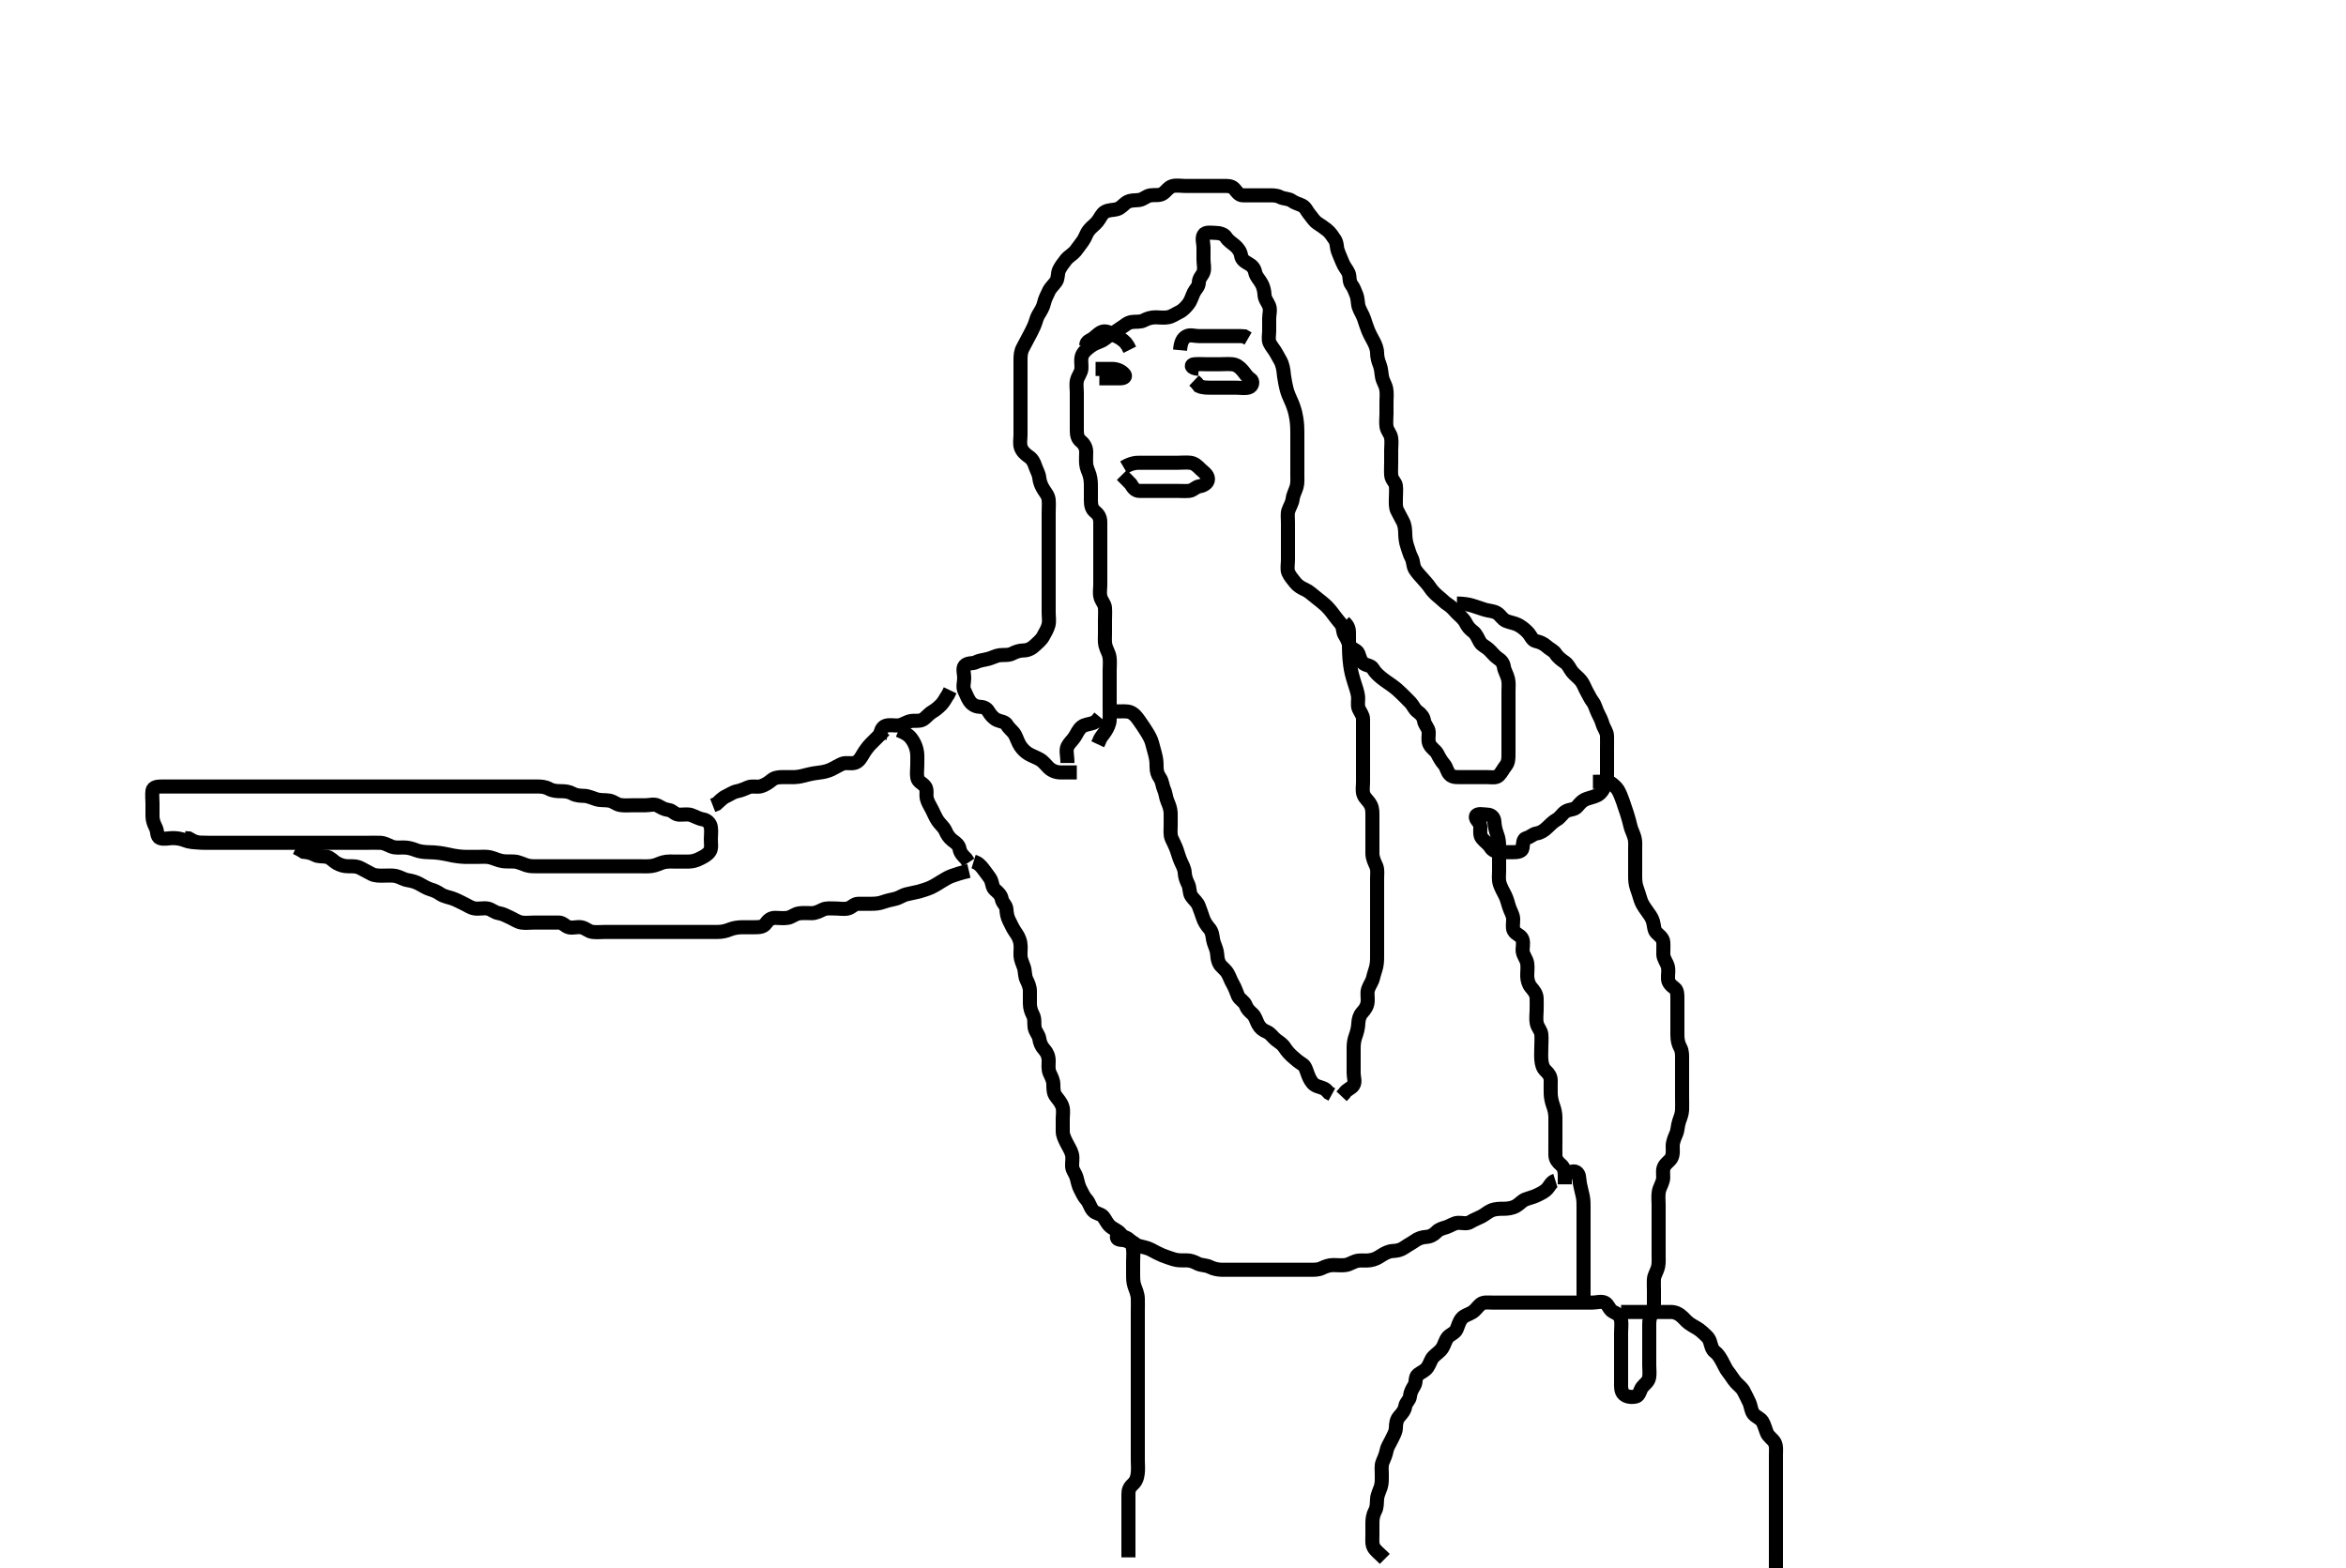 <svg width="500" height="334.262" xmlns="http://www.w3.org/2000/svg" xmlns:svg="http://www.w3.org/2000/svg" xmlns:xlink="http://www.w3.org/1999/xlink">
 <!-- Created with SVG-edit - http://svg-edit.googlecode.com/ -->
 <g display="inline" class="layer">
  <title>Layer 1</title>
  <path t="0,122,153,169,178,226,242,242,281,281,297,326,344,360,401,441,459,513,561,562,641,673,691,707,753,753,774,790,857,905,911,930,1017,1040,1056,1080,1153,1176,1241,1264,1265,1289,1289,1323,1323,1338,1355,1356,1377,1377,1388,1388,1406,1448,1472,1489,1489,1537,1555,1577,1625,1625,1681,1713,1713,1745,1777,1817,1817,1840,1841,1857,1880,1880,1945,1945,1969,1987,1987,2032,2033,2097,2097,2144,2209,2209,2257,2270,2320,2321,2360,2402,2403,2418,2441,2441,2521,2544,2545,2657,2657,2673,2673,2688,2745,2784,2785,2808,2857,2857,2872,2921,2944,2968,2968,2984,2985,3015,3015,3047,3071,3071,3116,3116,3136,3168,3169,3194,3194,3216,3232,3249,3272,3272,3283,3304,3332,3360,3360,3383,3408,3432,3456,3456,3456,3482,3515,3515,3532,3532,3548,3584,3615,3615,3664,3688,3769,3769,3801,3801,3832,3871,3871,3871,3871,3896,3930,3930,3964,3997,3998,4014,4040,4064,4064,4080,4081,4098,4113,4114,4114,4137,4164,4181,4197,4197,4214,4229,4263,4279,4296,4297,4344,4368,4384,4416,4513,4513,4601,4601,4657,4680,4681,5017,5153,5352,5353,5400,5746,5761,5970,6329,6402,6402,6425,6426,6449,6449,6530,6553,6573,6591,6722,6753,6773,6789,6790,6807,6823,6839,6865,6890,6921,6969,7034,7057,7082,7122,7178,7178,7178,7209,7210,7210,7221,7241,7273,7274,7289,7353,7371,7450,7450,7473,7489,7489,7529,7569,7593,7593,7604,7604,7621,7637,7673,7673,7686,7713,7737,7770,7770,7817,7836,7837,7873,7873,7886,7902,7929,7952,7953,7970,7986,8002,8019,8049,8073,8074,8089,8113,8136,8193,8194,8218,8219,8273,8274,8289,8305,8335,8336,8368,8441,8442,8478,8502,8553,8584,8585,8617,8651,8651,8689,8689,8737,8738,8738,8769,8801,8852,8853,8882,8961,8986,8986,9016,9016,9049,9050,9097,9098,9153,9198,9215,9215,9281,9313,9314,9361,9381,9401,9401,9458,9578,9641,9705,9730,9777,9777,9825,9945,9946,9963,9993,10012,10097,10098,10137,10193,10194,10249,10337,10369,10417,10433,10465,10561,10609,10610,10681,10810,11017,11145,11258,11281,11313,11346,11347,11425,11577,11578,11738,11841,11921,11985,12006,12033,12065,12089,12106,12107,12123,12123,12139,12156,12177,12178,12189,12206,12222,12223,12240,12281,12305,12306,12338,12339,12409,12425,12425,12449,12472,12497,12529,12529,12561,12561,12588,12589,12589,12604,12605,12605,12621,12622,12641,12654,12672,12688,12705,12729,12754,12771,12787,12805,12833,12857,12881,12904,12953,12954,12970,12971,12986,12987,12988,13003,13004,13004,13005,13005,13020,13021,13073,13089,13089,13137,13153,13185,13203,13204,13219,13241,13242,13273,13274,13309,13310,13335,13353,13353,13369,13385,13435,13436,13453,13471,13502,13535,13535,13568,13569,13584,13608,13609,13634,13657,13657,13684,13684,13718,13718,13751,13784,13785,13786,13802,13803,13803,13804,13841,13842,13842,13863,13864,13864,13864,13899,13900,13900,13935,13936,13936,13936,13966,14000,14041,14041,14089,14154,14154,14227,14228,14265,14265,14282,14337,14382,14399,14400,14424,14425,14481,14482,14537,14561,14585,14617,14641,14669,14733,14817,14818,14889,14953,15065,15409,15410,15465,15593,15689,15720,15793,15817,15829,15937,16113,16114,16193,16425,16449,16475,16492,16513,16601,16626,16681,16769,16865,16866,17017,17018,17225,17265,17449,17450,17489,17512,17540,17769,17788,17921,17922,18017,18121,18177,18257,18258,18288,18289,18306,18307,18321,18338,18393,18475,18476,18503,18504,18577,18609,18640,18669,18670,18702,18703,18744,18770,18804,18831,18868,18869,18901,18935,18937,18968,18985,18985,19016,19036,19037,19051,19052,19068,19084,19084,19112,19151,19167,19167,19168,19184,19184,19224,19251,19280,19280,19301,19302,19317,19350,19350,19367,19368,19392,19417,19456,19457,19483,19483,19500,19520,19536,19551,19568,19584,19600,19616,19617,19633,19649,19680,19699,19700,19720,19732,19733,19749,19765,19782,19783,19799,19800,19816,19817,19832,19849,19865,19913,19932,19948,19949,20001,20025,20049,20065,20081,20128,20257,20258,20297,20298,20360,20433,20480,20625,20656,20657" d="M229.5,164.631C227.8,164.631 226.9,164.636 226,164.631C225.1,164.626 224.186,164.288 223.5,163.631C222.989,163.142 222.381,162.32 221.7,161.916C220.873,161.426 219.99,161.148 219.204,160.684C218.544,160.293 217.923,159.69 217.475,159.02C216.983,158.285 216.72,157.375 216.333,156.631C215.926,155.848 215.115,155.389 214.621,154.531C214.197,153.794 213.339,153.829 212.5,153.464C211.815,153.167 211.104,152.398 210.667,151.631C210.222,150.851 209.499,150.668 208.7,150.631C207.782,150.588 207.017,150.023 206.585,149.346C206.092,148.572 205.89,147.893 205.536,147.195C205.145,146.424 205.5,145.43 205.5,144.464C205.5,143.631 205.114,142.488 205.585,141.918C206.196,141.179 207.284,141.516 208.021,141.131C208.806,140.72 209.728,140.678 210.7,140.41C211.498,140.189 212.322,139.724 213.089,139.642C213.995,139.544 214.947,139.725 215.8,139.278C216.552,138.884 217.3,138.65 218.2,138.631C219.101,138.612 219.909,138.204 220.6,137.531C221.107,137.038 221.926,136.414 222.333,135.631C222.72,134.887 223.247,134.093 223.464,133.22C223.684,132.336 223.5,131.456 223.5,130.515C223.5,129.747 223.5,128.806 223.5,127.798C223.5,127.006 223.5,126.147 223.5,125.284C223.5,124.384 223.5,123.464 223.5,122.631C223.5,121.652 223.5,120.878 223.5,119.978C223.5,119.115 223.5,118.131 223.5,117.147C223.5,116.456 223.5,115.516 223.5,114.531C223.5,113.631 223.5,112.831 223.5,111.995C223.5,110.978 223.5,110.284 223.5,109.256C223.5,108.31 223.586,107.452 223.499,106.516C223.415,105.62 222.847,105.023 222.4,104.31C221.885,103.486 221.588,102.657 221.501,101.832C221.407,100.934 220.891,100.153 220.621,99.31C220.368,98.519 219.998,97.807 219.2,97.274C218.644,96.902 217.825,96.216 217.557,95.331C217.295,94.467 217.5,93.464 217.5,92.631C217.5,91.652 217.5,90.878 217.5,89.978C217.5,89.115 217.5,88.256 217.5,87.31C217.5,86.456 217.5,85.515 217.5,84.747C217.5,83.806 217.5,82.798 217.5,82.006C217.5,81.147 217.5,80.284 217.5,79.267C217.5,78.431 217.5,77.531 217.5,76.631C217.5,75.831 217.555,74.93 218,74.131C218.446,73.33 218.815,72.589 219.216,71.831C219.665,70.982 220.049,70.294 220.416,69.43C220.806,68.512 220.897,67.784 221.301,67.115C221.839,66.224 222.323,65.462 222.5,64.631C222.709,63.65 223.145,62.934 223.5,62.131C223.854,61.33 224.593,60.706 225.064,60.031C225.576,59.297 225.361,58.278 225.721,57.531C226.076,56.796 226.612,56.086 227.2,55.341C227.732,54.667 228.687,54.148 229.153,53.568C229.699,52.89 230.025,52.404 230.738,51.445C231.341,50.636 231.46,49.869 232.021,49.131C232.611,48.354 233.271,47.995 233.889,47.231C234.492,46.486 234.789,45.561 235.521,45.152C236.294,44.719 237.222,44.802 238.021,44.589C238.886,44.359 239.46,43.578 240.016,43.199C240.923,42.58 241.911,42.764 242.8,42.626C243.731,42.483 244.269,41.779 245.2,41.635C246.089,41.498 247.07,41.742 247.8,41.274C248.6,40.761 249.034,39.89 249.9,39.667C250.772,39.442 251.7,39.631 252.6,39.631C253.5,39.631 254.257,39.631 255.153,39.631C256.016,39.631 257,39.631 257.821,39.631C258.675,39.631 259.615,39.631 260.6,39.631C261.5,39.631 262.448,39.549 263.064,40.242C263.649,40.899 264.021,41.62 264.9,41.631C265.804,41.642 266.667,41.631 267.5,41.631C268.479,41.631 269.253,41.631 270.153,41.631C271.016,41.631 272.016,41.573 272.8,41.984C273.648,42.428 274.649,42.294 275.333,42.798C275.986,43.278 276.672,43.408 277.5,43.798C278.258,44.154 278.557,45.056 279.075,45.656C279.617,46.285 280.038,47.083 280.796,47.578C281.491,48.032 282.126,48.459 282.796,48.988C283.536,49.573 283.995,50.335 284.447,50.997C285.006,51.816 284.842,52.646 285.111,53.416C285.479,54.472 285.829,55.155 286.143,55.969C286.485,56.856 287.074,57.438 287.415,58.2C287.736,58.918 287.5,59.993 288,60.631C288.514,61.287 288.802,62.108 289.075,62.806C289.439,63.737 289.353,64.765 289.585,65.431C289.894,66.317 290.418,67.059 290.721,67.952C290.957,68.647 291.262,69.648 291.584,70.43C291.894,71.184 292.331,71.984 292.784,72.831C293.133,73.483 293.488,74.331 293.5,75.231C293.513,76.152 293.735,76.947 294.075,77.806C294.391,78.605 294.409,79.643 294.557,80.388C294.742,81.313 295.265,81.948 295.443,82.874C295.623,83.816 295.5,84.731 295.5,85.631C295.5,86.431 295.5,87.331 295.5,88.231C295.5,89.131 295.367,90.041 295.504,90.931C295.648,91.862 296.352,92.4 296.496,93.331C296.633,94.22 296.5,95.152 296.5,95.952C296.5,96.842 296.5,97.831 296.5,98.61C296.5,99.61 296.432,100.387 296.504,101.279C296.588,102.307 297.415,102.784 297.499,103.518C297.605,104.45 297.5,105.464 297.5,106.22C297.5,107.131 297.405,108.075 297.784,108.831C298.22,109.698 298.614,110.415 299,111.152C299.411,111.936 299.482,112.842 299.5,113.831C299.515,114.631 299.641,115.64 299.925,116.42C300.192,117.155 300.421,118.149 300.853,118.931C301.263,119.675 301.106,120.562 301.585,121.346C302.076,122.149 302.627,122.663 303.111,123.231C303.75,123.981 304.302,124.515 304.805,125.284C305.259,125.977 306.006,126.715 306.639,127.22C307.359,127.796 307.924,128.445 308.7,128.916C309.376,129.327 309.9,130.031 310.6,130.731C311.2,131.331 311.93,131.848 312.379,132.731C312.806,133.573 313.207,134.04 313.979,134.631C314.63,135.129 314.956,136.013 315.416,136.83C315.812,137.532 316.626,137.822 317.2,138.335C317.935,138.993 318.524,139.828 319.2,140.274C319.916,140.745 320.394,141.25 320.521,142.152C320.636,142.969 321.195,143.77 321.415,144.746C321.61,145.613 321.5,146.431 321.5,147.331C321.5,148.231 321.5,149.131 321.5,150.031C321.5,150.931 321.5,151.831 321.5,152.731C321.5,153.631 321.5,154.431 321.5,155.331C321.5,156.231 321.5,157.131 321.5,158.031C321.5,158.931 321.5,159.831 321.5,160.731C321.5,161.631 321.487,162.481 320.979,163.131C320.379,163.899 320.069,164.612 319.447,165.274C318.88,165.878 317.8,165.631 316.9,165.631C316,165.631 315.1,165.631 314.2,165.631C313.299,165.631 312.333,165.631 311.675,165.631C310.667,165.631 309.667,165.752 309.021,165.11C308.376,164.47 308.307,163.507 307.796,162.931C307.145,162.199 306.713,161.378 306.333,160.631C305.995,159.966 304.99,159.449 304.621,158.531C304.283,157.688 304.544,156.872 304.496,155.983C304.453,155.197 303.629,154.471 303.5,153.631C303.378,152.836 302.922,152.241 302.111,151.656C301.446,151.178 301.152,150.313 300.613,149.746C300.031,149.132 299.329,148.453 298.667,147.798C298.117,147.254 297.54,146.735 296.732,146.147C296.008,145.62 295.245,145.145 294.471,144.516C293.787,143.961 293.115,143.389 292.621,142.531C292.197,141.794 291.273,141.89 290.621,141.41C289.923,140.896 289.837,140.131 289.489,139.242C289.2,138.5 287.989,138.401 287.621,137.531C287.268,136.694 287.082,136.076 286.621,135.409C286.117,134.68 286.367,133.718 285.79,132.974C285.343,132.397 284.666,131.631 284.244,131.026C283.802,130.395 283.012,129.451 282.448,128.948C281.836,128.402 281.174,127.895 280.552,127.4C279.553,126.607 278.96,126.034 278.2,125.684C277.327,125.281 276.622,124.898 276.021,124.131C275.512,123.483 274.926,122.824 274.585,122.062C274.264,121.344 274.5,120.256 274.5,119.31C274.5,118.631 274.5,117.652 274.5,116.747C274.5,115.806 274.5,115.115 274.5,114.131C274.5,113.147 274.5,112.456 274.5,111.388C274.5,110.431 274.353,109.497 274.585,108.831C274.894,107.945 275.4,107.226 275.504,106.326C275.605,105.455 276.083,104.659 276.333,103.798C276.578,102.955 276.5,102.11 276.5,101.147C276.5,100.284 276.5,99.384 276.5,98.464C276.5,97.631 276.5,96.652 276.5,95.878C276.5,94.978 276.5,94.115 276.5,93.11C276.5,92.298 276.505,91.347 276.464,90.774C276.37,89.461 276.229,88.746 276.064,88.027C275.903,87.325 275.513,86.125 275.1,85.296C274.809,84.711 274.386,83.649 274.204,82.916C274.006,82.114 273.837,81.288 273.667,80.131C273.572,79.487 273.583,78.641 273.167,77.464C272.978,76.93 272.472,76.167 272.068,75.4C271.576,74.467 270.968,73.884 270.585,73.062C270.253,72.348 270.5,71.384 270.5,70.464C270.5,69.631 270.5,68.652 270.5,67.878C270.5,66.978 270.831,66.047 270.479,65.173C270.174,64.413 269.54,63.769 269.5,62.798C269.467,62.005 269.255,61.126 268.889,60.456C268.358,59.483 267.704,58.98 267.511,58.031C267.335,57.169 266.872,56.638 266.1,56.206C265.282,55.748 264.635,55.339 264.499,54.431C264.377,53.623 263.84,52.883 263.2,52.335C262.448,51.692 261.771,51.335 261.279,50.531C260.899,49.911 259.9,49.636 259,49.631C258.1,49.626 256.931,49.376 256.536,50.067C256.107,50.818 256.5,51.831 256.5,52.731C256.5,53.631 256.5,54.431 256.5,55.331C256.5,56.231 256.789,57.183 256.489,58.02C256.226,58.757 255.517,59.242 255.5,60.231C255.485,61.11 254.818,61.591 254.475,62.278C254.082,63.062 253.847,64.014 253.3,64.746C252.841,65.359 252.165,66.136 251.3,66.547C250.543,66.906 249.847,67.431 249,67.61C248.119,67.796 247.2,67.631 246.3,67.631C245.4,67.631 244.546,67.873 243.8,68.278C243.039,68.692 242.089,68.498 241.2,68.635C240.267,68.78 239.762,69.365 238.847,69.931C238.166,70.353 237.448,70.925 236.701,71.346C235.909,71.792 235.431,72.382 234.613,72.715C233.86,73.021 233.107,73.272 232.257,73.931C231.666,74.389 230.825,75.046 230.557,75.931C230.295,76.795 230.562,77.801 230.479,78.631C230.395,79.473 229.753,80.158 229.536,81.031C229.319,81.905 229.5,82.831 229.5,83.731C229.5,84.631 229.5,85.431 229.5,86.388C229.5,87.284 229.5,88.147 229.5,89.006C229.5,89.952 229.5,90.806 229.5,91.746C229.5,92.631 229.636,93.473 230.351,94.031C230.907,94.465 231.489,95.267 231.5,96.284C231.507,96.978 231.415,97.999 231.505,98.935C231.588,99.809 231.979,100.449 232.216,101.232C232.511,102.208 232.499,103.146 232.5,103.995C232.501,104.935 232.5,105.798 232.5,106.631C232.5,107.609 232.644,108.461 233.351,109.031C234.139,109.667 234.489,110.267 234.5,111.284C234.507,111.978 234.5,112.995 234.5,113.935C234.5,114.798 234.5,115.631 234.5,116.609C234.5,117.43 234.5,118.331 234.5,119.231C234.5,120.131 234.5,121.031 234.5,121.931C234.5,122.831 234.5,123.731 234.5,124.631C234.5,125.431 234.316,126.357 234.536,127.231C234.753,128.094 235.438,128.724 235.499,129.516C235.571,130.453 235.5,131.464 235.5,132.22C235.5,133.131 235.5,134.042 235.5,134.952C235.5,135.806 235.411,136.762 235.585,137.515C235.811,138.49 236.335,139.122 236.479,140.11C236.612,141.022 236.5,141.931 236.5,142.831C236.5,143.731 236.5,144.631 236.5,145.431C236.5,146.331 236.5,147.231 236.5,148.131C236.5,149.031 236.5,149.931 236.5,150.832C236.5,151.798 236.533,152.457 236.5,153.464C236.471,154.328 236.04,155.155 235.553,155.926C235.11,156.629 234.5,157.173 234.278,157.952L233.958,158.631" id="svg_1" stroke-width="3" stroke="#000" fill="none"/>
  <path t="22412,22569,22624,22641,22769,22801,22802,22826,22841,22866,22938,22938,22956,22973,23291" d="M231.5,73.631C231.536,72.642 232.356,72.62 233.1,72.02C233.754,71.493 234.486,70.698 235.3,70.632C236.098,70.568 236.85,71.148 237.7,71.547C238.56,71.951 239.2,72.335 239.889,73.031L240.379,73.731L240.787,74.546" id="svg_2" stroke-width="3" stroke="#000" fill="none"/>
  <path t="23995,24303,24523,24523,24603,24627,24859,24859,24898,24970,24995,25034,25107,25131,25162" d="M233.5,78.631C235.257,78.631 236.153,78.622 237.016,78.631C237.979,78.641 238.825,78.962 239.5,79.631C240.049,80.175 239.697,80.63 238.8,80.631C237.9,80.632 237,80.631 236.1,80.631L235.2,80.631L234.3,80.631" id="svg_3" stroke-width="3" stroke="#000" fill="none"/>
  <path t="26298,26473,26522,26563,26690,26722,26754,26754,26834,26922,26970,27018,27058,27083,27234,27259,27260,27278,27298" d="M251.5,74.631C251.667,72.798 252.109,72.123 252.857,71.688C253.588,71.264 254.6,71.631 255.5,71.631C256.3,71.631 257.2,71.631 258.1,71.631C259,71.631 259.9,71.631 260.8,71.631C261.7,71.631 262.6,71.631 263.5,71.631L264.3,71.631L265.2,71.688L266,72.152" id="svg_4" stroke-width="3" stroke="#000" fill="none"/>
  <path t="27986,28234,28266,28275,28291,28292,28394,28458,28513,28578,28610,28626,28659,28730,28730,28746,28771,28826,28904,28904,28970,29022,29040,29056,29073,29073,29142,29142,29251,29290,29330,29371,29389,29421,29450,29490" d="M255.5,78.631C253.667,78.464 253.715,77.692 254.6,77.631C255.498,77.569 256.3,77.631 257.2,77.631C258.1,77.631 259,77.631 259.9,77.631C260.8,77.631 261.704,77.549 262.6,77.631C263.511,77.715 264.148,78.196 264.796,78.931C265.379,79.593 265.74,80.32 266.5,80.798C267.173,81.221 266.947,82.372 266.1,82.595C265.229,82.824 264.3,82.631 263.4,82.631C262.615,82.631 261.675,82.631 260.984,82.631C259.911,82.631 259,82.631 258.1,82.631C257.2,82.631 256.301,82.63 255.553,82.278L255.075,81.656L254.5,81.11" id="svg_5" stroke-width="3" stroke="#000" fill="none"/>
  <path t="30658,30986,31016,31042,31042,31090,31130,31226,31251,31251,31290,31365,31418,31450,31490,31522,31586,31586,31626,31930,31930,32018,32043,32063,32064,32082,32113,32131,32154,32154,32179,32196,32226,32250,32282,32378,32403,32418,32418,32458,32506,32528,32586,32682,32682,32738" d="M239.5,99.631C241.2,98.635 242.136,98.631 242.984,98.631C243.847,98.631 244.864,98.631 245.7,98.631C246.6,98.631 247.5,98.631 248.3,98.631C249.2,98.631 250.1,98.631 251,98.631C251.9,98.631 252.807,98.524 253.7,98.632C254.62,98.744 255.201,99.334 255.9,100.031C256.501,100.63 257.441,101.148 257.458,102.131C257.473,102.987 256.404,103.536 255.7,103.63C254.789,103.751 254.285,104.57 253.4,104.631C252.502,104.693 251.7,104.631 250.8,104.631C249.9,104.631 249,104.631 248.1,104.631C247.2,104.631 246.3,104.631 245.4,104.631C244.5,104.631 243.7,104.65 242.8,104.631C241.935,104.613 241.447,103.926 240.979,103.131L240.3,102.431L239.8,101.931L239.111,101.231" id="svg_6" stroke-width="3" stroke="#000" fill="none"/>
  <path t="59530,59579,59668,59668,59696,59696,59770,59882,59897,59914,59931,59946,59962,60058,60059,60082,60122,60154,60202,60227,60282,60410,60466,60522,60543,60543,60570,60595,60610,60626,60626,60643,60666,60666,60690,60690,60709,60746,60770,60826,60842,60859,60860,60876,60877,60892,60892,60893,60909,60910,60925,60925,60946,60946,60946,60958,60975,60992,61009,61010,61050,61050,61060,61075,61091,61092,61114,61114,61114,61115,61154,61154,61178,61194,61210,61210,61242,61266,61266,61290,61290,61297,61298,61341,61342,61357,61357,61358,61358,61358,61358,61374,61375,61375,61392,61407,61408,61424,61425,61466,61466,61514,61546,61546,61586,61586,61609,61623,61623,61641,61641,61656,61657,61674,61674,61730,61730,61754,61806,61826,61858,61873,61874,61889,61906,61922,61939,61940,61962,61962,61972,61973,61990,62005,62006,62026,62026,62066,62066,62115,62138,62155,62173,62173,62188,62242,62242,62274,62288,62338,62370,62404,62474,62474,62530,62570,62658,62714,62715,62770,62810,62866,62867,63002,63050,63069,63086,63104,63121,63152,63152,63153,63174,63174,63174,63202,63218,63250,63250,63250,63258,63259,63273,63292,63318,63335,63335,63351,63351,63352,63368,63384,63403,63403,63418,63434,63506,63507,63530,63553,63618,63636,63657,63658,63684,63684,63721,63722,63733,63751,63767,63768,63783,63784,63800,63801,63801,63818,63819,63841,63842,63861,63861,63884,63884,63915,63916,63932,63933,63933,63933,63948,63949,63949,63949,63966,63986,63986,64002,64002,64017,64017,64032,64049,64049,64065,64065,64089,64089,64121,64139,64140,64161,64161,64198,64198,64215,64215,64215,64232,64232,64248,64248,64264,64265,64265,64282,64298,64322,64333,64348,64349,64365,64366,64381,64399,64415,64431,64448,64489,64489,64514,64538,64569,64585,64601,64633,64650,64680,64681,64697,64713,64730,64769" d="M44.5,179.631C41.161,179.62 40.181,179.403 39.5,179.131C38.525,178.742 37.701,178.632 36.8,178.631C35.9,178.63 34.942,178.936 34.111,178.62C33.382,178.344 33.595,177.186 33.216,176.431C32.78,175.564 32.501,174.831 32.5,173.931C32.499,173.031 32.5,172.131 32.5,171.231C32.5,170.331 32.376,169.422 32.5,168.531C32.612,167.729 33.6,167.631 34.5,167.631C35.3,167.631 36.2,167.631 37.1,167.631C38.021,167.631 38.984,167.631 39.675,167.631C40.747,167.631 41.667,167.631 42.5,167.631C43.333,167.631 44.196,167.631 45.1,167.631C46,167.631 46.9,167.631 47.8,167.631C48.7,167.631 49.6,167.631 50.385,167.631C51.347,167.631 52.187,167.631 53.184,167.631C54,167.631 54.816,167.631 55.815,167.631C56.689,167.631 57.7,167.631 58.5,167.631C59.5,167.631 60.289,167.631 61.015,167.631C61.979,167.631 62.9,167.631 63.804,167.631C64.667,167.631 65.5,167.631 66.478,167.631C67.299,167.631 68.2,167.631 69.136,167.631C69.988,167.631 70.783,167.631 71.833,167.631C72.467,167.631 73.479,167.631 74.138,167.631C75.444,167.631 76.186,167.631 77.1,167.631C78.021,167.631 78.984,167.631 79.675,167.631C80.747,167.631 81.667,167.631 82.5,167.631C83.333,167.631 84.253,167.631 85.153,167.631C85.847,167.631 86.928,167.631 87.538,167.631C88.5,167.631 89.405,167.631 90.463,167.631C91.021,167.631 91.584,167.631 92.681,167.631C94.092,167.631 94.81,167.631 95.611,167.631C96.747,167.631 97.667,167.631 98.5,167.631C99.333,167.631 100.253,167.631 101.153,167.631C101.847,167.631 102.875,167.631 103.821,167.631C104.675,167.631 105.616,167.631 106.384,167.631C107.325,167.631 108.333,167.631 109.125,167.631C109.985,167.631 110.711,167.631 111.9,167.631C112.7,167.631 113.7,167.631 114.479,167.631C115.333,167.631 116.196,167.687 117,168.131C117.801,168.573 118.7,168.631 119.6,168.631C120.5,168.631 121.288,168.737 122,169.131C122.886,169.621 123.701,169.582 124.6,169.631C125.389,169.674 126.318,170.11 127.101,170.347C128.077,170.642 128.857,170.474 129.864,170.642C130.733,170.786 131.365,171.436 132.157,171.574C133.089,171.736 134.095,171.631 134.843,171.631C135.864,171.631 136.7,171.631 137.6,171.631C138.5,171.631 139.403,171.287 140.215,171.716C141.073,172.17 141.529,172.506 142.478,172.631C143.397,172.753 143.782,173.588 144.7,173.631C145.599,173.673 146.538,173.457 147.3,173.716C148.188,174.018 148.91,174.496 149.8,174.635C150.619,174.763 151.345,175.399 151.489,176.231C151.646,177.138 151.5,178.115 151.5,178.806C151.5,179.874 151.729,180.851 151.216,181.547C150.707,182.238 149.963,182.598 149.196,182.984C148.314,183.427 147.654,183.612 146.813,183.63C145.818,183.651 145.021,183.631 144.269,183.631C143.172,183.631 142.177,183.556 141.333,183.798C140.452,184.05 139.914,184.429 138.905,184.574C137.993,184.705 137.021,184.631 136.1,184.631C135.196,184.631 134.333,184.631 133.479,184.631C132.5,184.631 131.711,184.631 130.985,184.631C129.911,184.631 129.089,184.631 128.179,184.631C127.325,184.631 126.385,184.631 125.4,184.631C124.5,184.631 123.7,184.631 122.8,184.631C121.9,184.631 121,184.631 120.089,184.631C119.179,184.631 118.5,184.631 117.384,184.631C116.616,184.631 115.675,184.631 114.984,184.631C113.911,184.631 113.069,184.693 112.179,184.41C111.48,184.187 110.527,183.697 109.69,183.635C108.733,183.565 107.974,183.656 107.183,183.546C106.177,183.405 105.379,182.943 104.384,182.716C103.631,182.544 102.664,182.631 101.899,182.631C100.9,182.631 100.1,182.65 99.097,182.63C98.227,182.612 97.166,182.47 96.531,182.347C95.837,182.212 95.122,182.015 93.667,181.798C92.991,181.697 92.063,181.644 91.272,181.632C90.31,181.617 89.332,181.468 88.675,181.206C87.665,180.803 86.875,180.636 86.016,180.631C85.153,180.626 84.21,180.763 83.4,180.41C82.682,180.096 81.844,179.663 81.096,179.635C80.102,179.598 79.157,179.631 78.253,179.631C77.333,179.631 76.5,179.631 75.521,179.631C74.747,179.631 73.838,179.631 73.038,179.631C72.079,179.631 71.275,179.631 70.453,179.631C69.422,179.631 68.542,179.631 67.521,179.631C66.69,179.631 65.732,179.631 65,179.631C64.268,179.631 63.172,179.631 62.2,179.631C61.3,179.631 60.4,179.631 59.5,179.631C58.743,179.631 57.847,179.631 56.984,179.631C56.021,179.631 55.1,179.631 54.2,179.631C53.3,179.631 52.4,179.631 51.5,179.631C50.7,179.631 49.8,179.631 48.9,179.631C48,179.631 47.1,179.631 46.2,179.631C45.3,179.631 44.4,179.631 43.5,179.631C42.7,179.631 41.8,179.574 41,179.131L40.2,178.688L39.4,178.631" id="svg_9" stroke-width="3" stroke="#000" fill="none"/>
  <path t="65914,66107,66107,66141,66141,66193,66193,66210,66210,66233,66265,66289,66308,66309,66325,66342,66343,66358,66359,66359,66375,66376,66376,66394,66408,66408,66425,66426,66442,66458,66476,66491,66509,66530,66618,66641,66689,66690,66708,66724,66778,66791,66792,66842,67066,67067,67074" d="M188.5,155.631C186.847,157.284 186.317,157.798 185.522,158.61C185.016,159.126 184.403,159.954 184,160.631C183.503,161.466 183.092,162.294 182.2,162.574C181.34,162.844 180.347,162.45 179.5,162.798C178.829,163.073 177.983,163.594 177.191,163.984C176.513,164.316 175.486,164.577 174.679,164.656C174.097,164.714 172.9,164.903 172.042,165.131C171.268,165.336 170.311,165.602 169.333,165.631C168.675,165.65 167.667,165.631 166.804,165.631C165.9,165.631 165.101,165.736 164.447,166.278C163.857,166.769 163.078,167.317 162.2,167.574C161.334,167.827 160.347,167.45 159.5,167.798C158.829,168.073 157.986,168.478 157.1,168.642C156.269,168.795 155.471,169.387 154.8,169.684C153.952,170.059 153.3,170.83 152.7,171.346L151.9,171.656" id="svg_10" stroke-width="3" stroke="#000" fill="none"/>
  <path t="67810,67985,67985,68017,68038,68038,68038,68039,68070,68070,68070,68086,68087,68087,68105,68106,68122,68122,68153,68154,68184,68185,68203,68219,68236,68236,68257,68281,68303,68319,68336,68352,68376,68393,68419,68449,68513,68514,68537,68593,68619,68665,68666,68697,68698,68705,68725,68754,68784,68820,68835,68863,68880,68880,68893,68893,68893,68919,68938,68952,68952,68968,68968,68985,69006,69006,69018,69018,69039,69039,69039,69051,69072,69073,69084,69084,69105,69137,69137,69156,69185,69338,69370,69416,69474,69506,69521,69522,69610,69674,69730,69777,69798,69814,69841,69841,69864,69881,69914,69945,69964,69980,70034,70057,70081,70097,70098,70113,70114,70130,70153,70164,70193,70201,70202,70214,70232,70248,70264,70264,70281,70301,70330,70345,70368,70368,70379,70396,70414,70449,70449,70465,70466,70479,70497,70513,70537,70553,70601,70601,70649,70666,70721,70722,70745,70745,70802,70841,70842,70865,70889,70912,70928,70928,70945,70969,70996,71012,71028,71028,71058,71097,71130,71194,71234,71298,71346,71482,71483,71554,71569" d="M206.5,185.631C204.675,186.056 203.972,186.311 202.979,186.652C202.156,186.935 201.488,187.338 200.715,187.816C200.181,188.146 199.196,188.772 198.479,189.11C197.743,189.457 196.535,189.837 195.86,190.02C195.189,190.202 193.987,190.405 193.208,190.606C192.278,190.845 191.629,191.406 190.664,191.606C189.907,191.762 188.913,192.006 188.157,192.278C187.266,192.6 186.4,192.631 185.5,192.631C184.7,192.631 183.8,192.62 182.9,192.631C182.021,192.641 181.506,193.449 180.699,193.63C179.822,193.826 178.9,193.631 178,193.631C177.1,193.631 176.15,193.499 175.4,193.852C174.624,194.217 173.9,194.626 173,194.631C172.089,194.636 171.17,194.539 170.325,194.667C169.364,194.812 168.734,195.477 167.9,195.62C167.013,195.773 166.1,195.63 165.2,195.631C164.301,195.632 163.737,196.088 163.215,196.83C162.665,197.611 161.828,197.626 160.732,197.631C160,197.634 159.268,197.63 158.172,197.631C157.299,197.632 156.332,197.794 155.675,198.056C154.665,198.459 153.911,198.626 152.979,198.631C152.179,198.636 151.289,198.631 150.3,198.631C149.5,198.631 148.5,198.631 147.711,198.631C146.985,198.631 145.875,198.631 145.015,198.631C144.289,198.631 143.3,198.631 142.336,198.631C141.385,198.631 140.5,198.631 139.7,198.631C138.8,198.631 137.9,198.631 137,198.631C136.1,198.631 135.2,198.631 134.3,198.631C133.4,198.631 132.5,198.631 131.7,198.631C130.8,198.631 129.9,198.631 129,198.631C128.1,198.631 127.193,198.738 126.3,198.63C125.38,198.518 124.846,197.821 123.9,197.642C123.016,197.474 122.065,197.874 121.204,197.626C120.437,197.406 119.979,196.641 119.1,196.631C118.2,196.62 117.299,196.631 116.333,196.631C115.5,196.631 114.667,196.631 113.805,196.631C112.9,196.631 111.987,196.773 111.1,196.62C110.267,196.477 109.466,195.889 108.7,195.547C107.956,195.215 107.191,194.766 106.3,194.63C105.384,194.489 104.733,193.785 103.9,193.642C103.013,193.489 102.089,193.764 101.2,193.626C100.269,193.483 99.672,192.982 98.8,192.578C97.968,192.193 97.282,191.772 96.333,191.464C95.66,191.246 94.567,191.019 93.947,190.606C93.222,190.122 92.664,189.827 91.8,189.574C90.923,189.316 90.147,188.8 89.3,188.347C88.648,187.998 87.791,187.732 86.979,187.61C85.992,187.462 85.359,186.942 84.384,186.716C83.631,186.542 82.675,186.631 81.667,186.631C80.911,186.631 79.965,186.684 79.2,186.278C78.354,185.83 77.533,185.41 76.9,185.056C76.039,184.575 75.1,184.632 74.2,184.631C73.3,184.63 72.542,184.396 71.8,183.984C70.976,183.526 70.506,182.813 69.699,182.632C68.822,182.436 67.88,182.633 67.1,182.206C66.277,181.755 65.5,181.631 64.7,181.546L63.9,181.056L63.1,180.667" id="svg_11" stroke-width="3" stroke="#000" fill="none"/>
  <path t="72737,72921,72951,72967,72968,72984,72985,72985,73025,73025,73038,73054,73071,73105,73105,73121,73122,73161,73171,73201,73225,73273,73275,73329,73369,73458,73458,73513,73594,73594,73625,73654,73687,73778,73819,73819,73946,73969" d="M191.5,155.631C193.583,156.432 194.074,157.116 194.6,157.952C195.023,158.626 195.381,159.625 195.464,160.431C195.546,161.227 195.5,162.226 195.5,162.974C195.5,163.995 195.342,164.845 195.5,165.731C195.67,166.675 196.542,166.833 197.167,167.631C197.7,168.312 197.316,169.357 197.536,170.231C197.753,171.094 198.251,171.782 198.667,172.631C199.04,173.393 199.376,174.199 199.857,174.931C200.379,175.725 201.106,176.211 201.475,177.031C201.826,177.814 202.225,178.519 203,179.11C203.734,179.67 204.354,180.079 204.505,180.931C204.668,181.859 205.301,182.431 205.889,183.031L206.415,183.831" id="svg_12" stroke-width="3" stroke="#000" fill="none"/>
  <path t="75507,76123,76170,76266,76290,76313,76313,76362,76362,76394,76394,76428,76461,76461,76482,76506,76538,76674,76714,76714,76778,76778,76874" d="M187.5,157.631C187.557,155.931 187.934,154.956 188.8,154.688C189.663,154.421 190.671,154.693 191.5,154.61C192.342,154.526 193.086,153.931 193.984,153.716C194.827,153.514 195.809,153.804 196.6,153.409C197.289,153.065 197.873,152.197 198.699,151.715C199.395,151.308 200.033,150.761 200.6,150.188C201.23,149.552 201.6,148.652 202.064,148.042L202.5,147.131" id="svg_13" stroke-width="3" stroke="#000" fill="none"/>
  <path t="79155,79450,79470,79485,79514,79537,79538,79586,79586,79618,79666,79685,79701,79718,79738,79778,79778,79802,79802,79818,79834,79834,79867,79867,79891,79903,79927,79938,79938,79953,79953,79984,80001,80017,80017,80041,80066,80084,80105,80121,80133,80169,80169,80193,80216,80233,80257,80281,80281,80305,80370,80399,80399,80433,80451,80473,80505,80532,80532,80549,80565,80582,80582,80599,80615,80632,80649,80689,80715,80715,80738,80793,80817,80841,80906,80946,80946,80994,81047,81106,81131,81150,81151,81242,81281,81346,81402,81402,81429,81506,81538,81538,81562,81618,81645,81682,81682,81722,81745,81763,81866,81866,82050,82242,82260,82354,82354,82434" d="M207.5,183.631C208.416,183.915 208.985,184.457 209.5,185.152C210.01,185.84 210.588,186.562 210.979,187.152C211.563,188.032 211.391,189.065 212.021,189.61C212.672,190.175 213.35,190.735 213.5,191.631C213.64,192.469 214.446,192.915 214.5,193.798C214.551,194.63 214.681,195.457 215.075,196.22C215.489,197.023 215.881,197.918 216.301,198.516C216.826,199.263 217.281,199.945 217.464,200.995C217.625,201.918 217.451,202.832 217.5,203.731C217.543,204.52 217.902,205.264 218.216,206.147C218.512,206.979 218.363,207.988 218.784,208.831C219.114,209.493 219.498,210.331 219.5,211.231C219.502,212.131 219.499,213.031 219.5,213.931C219.501,214.831 219.801,215.682 220.147,216.331C220.601,217.18 220.358,218.144 220.511,219.031C220.654,219.864 221.398,220.619 221.495,221.331C221.618,222.223 221.944,223.023 222.6,223.731C223.15,224.325 223.49,225.131 223.5,226.031C223.51,226.931 223.337,227.888 223.721,228.731C224.077,229.511 224.494,230.231 224.5,231.152C224.506,232.114 224.516,232.95 225,233.61C225.486,234.273 226.118,234.941 226.415,235.831C226.701,236.689 226.5,237.631 226.5,238.431C226.5,239.331 226.495,240.231 226.5,241.131C226.505,242.031 226.909,242.758 227.333,243.631C227.7,244.385 228.186,245.053 228.443,245.931C228.696,246.796 228.452,247.732 228.5,248.631C228.543,249.434 229.245,250.169 229.464,251.031C229.686,251.904 229.867,252.779 230.216,253.431C230.669,254.278 230.944,255.023 231.6,255.731C232.15,256.325 232.347,257.353 232.936,258.02C233.55,258.716 234.634,258.67 235.143,259.335C235.661,260.013 235.988,260.822 236.584,261.347C237.35,262.022 238.148,262.196 238.796,262.931C239.379,263.593 239.667,264.464 240.5,264.631L241.3,264.716L242,265.152" id="svg_14" stroke-width="3" stroke="#000" fill="none"/>
  <path t="83083,83243,83261,83275,83298,83483,83524,83570,83570,83626,83626,83651,83651,83651,83706" d="M227.5,162.631C227.5,160.931 227.102,159.928 227.536,159.067C227.888,158.368 228.555,157.811 229.021,157.11C229.567,156.287 229.818,155.469 230.6,154.874C231.214,154.407 232.267,154.344 232.979,154.089L233.647,153.744L234.403,152.816" id="svg_15" stroke-width="3" stroke="#000" fill="none"/>
  <path t="87434,87524,87557,87558,87578,87578,87578,87595,87595,87595,87595,87612,87612,87636,87636,87636,87658,87658,87667,87678,87679,87694,87711,87743,87743,87760,87761,87777,87777,87793,87794,87810,87810,87849,87849,87860,87876,87877,87893,87909,87910,87926,87943,87944,87961,87961,87985,88001,88002,88010,88026,88042,88059,88059,88075,88092,88092,88125,88125,88142,88159,88175,88175,88192,88208,88208,88232,88233,88233,88265,88265,88265,88314,88314,88314,88326,88358,88358,88385,88385,88409,88425,88449,88466,88476,88492,88508,88508,88541,88568,88585,88585,88613,88649,88664,88664,88688,88689,88720,88761,88777,88825,88946,88947,88985,89039,89039,89257,89258,89272,89272,89288,89305,89305" d="M237.5,151.631C239.257,151.631 240.196,151.518 240.905,151.802C241.773,152.151 242.314,152.929 242.7,153.463C243.53,154.61 243.903,155.225 244.279,155.81C244.794,156.612 245.292,157.478 245.515,158.282C245.76,159.164 245.943,159.877 246.147,160.626C246.471,161.814 246.499,162.514 246.5,163.456C246.501,164.464 246.733,165.105 247.216,165.8C247.728,166.537 247.761,167.589 248.075,168.256C248.468,169.093 248.466,170.012 248.853,170.878C249.152,171.548 249.481,172.466 249.499,173.232C249.522,174.231 249.5,175.031 249.5,176.03C249.5,176.795 249.351,177.928 249.721,178.731C250.03,179.399 250.482,180.281 250.784,181.115C251.039,181.82 251.289,182.792 251.667,183.631C251.977,184.32 252.449,185.112 252.495,185.978C252.551,186.994 252.886,187.769 253.216,188.431C253.637,189.274 253.423,190.298 253.936,191.031C254.49,191.821 255.201,192.308 255.5,193.152C255.777,193.935 256.122,194.789 256.379,195.609C256.631,196.416 257.143,197.201 257.699,197.831C258.374,198.597 258.399,199.441 258.536,200.267C258.681,201.141 259.132,201.863 259.333,202.798C259.5,203.57 259.359,204.461 259.943,205.488C260.262,206.05 261.091,206.549 261.615,207.399C262.043,208.095 262.25,208.89 262.796,209.817C263.291,210.658 263.48,211.417 263.857,212.279C264.15,212.948 265.205,213.481 265.489,214.242C265.794,215.056 266.231,215.482 266.889,216.067C267.583,216.683 267.735,217.589 268.147,218.331C268.605,219.155 269.173,219.583 269.983,219.916C270.824,220.262 271.322,221.145 271.936,221.606C272.693,222.174 273.305,222.514 273.8,223.279C274.305,224.058 274.892,224.696 275.553,225.278C276.149,225.803 276.796,226.36 277.6,226.852C278.22,227.232 278.428,228.176 278.785,229.115C279.057,229.828 279.493,230.732 280.136,231.184C280.89,231.714 281.79,231.684 282.551,232.242L283.21,232.926L283.852,233.274" id="svg_16" stroke-width="3" stroke="#000" fill="none"/>
  <path t="90404,90515,90550,90550,90570,90570,90570,90570,90570,90570,90570,90585,90585,90585,90585,90586,90586,90602,90602,90602,90619,90620,90635,90658,90674,90690,90690,90715,90754,90754,90778,90779,90803,90803,90818,90818,90819,90834,90850,90851,90868,90868,90884,90900,90901,90917,90918,90918,90937,90950,90968,90984,91001,91001,91001,91016,91017,91017,91034,91050,91066,91067,91089,91101,91117,91133,91150,91167,91201,91216,91216,91232,91265,91282,91300,91315,91332,91333,91377,91398,91399,91415,91416,91433,91449,91449,91449,91465,91466,91482,91521,91545,91545,91601,91633,91633,91673,91673,91705,91745,91745,91768,91769,91785,91785,91799,91815,91831,91849,91849,91865,91881,91905,91905,91937,91977,92049,92137,92196" d="M286.5,132.631C287.499,133.518 287.5,134.311 287.5,135.022C287.5,136.464 287.493,136.938 287.509,138.008C287.518,138.59 287.522,139.195 287.614,140.439C287.661,141.068 287.807,142.303 288.068,143.456C288.193,144.006 288.498,145.027 288.649,145.502C288.928,146.374 289.309,147.458 289.428,148.323C289.552,149.221 289.244,150.29 289.585,151.06C289.924,151.825 290.499,152.432 290.5,153.267C290.501,154.284 290.5,154.978 290.5,156.006C290.5,156.952 290.5,157.806 290.5,158.747C290.5,159.515 290.5,160.478 290.5,161.318C290.5,162.314 290.5,163.11 290.5,163.862C290.5,164.97 290.5,165.798 290.5,166.631C290.5,167.609 290.318,168.466 290.572,169.267C290.869,170.204 291.642,170.569 292.167,171.631C292.535,172.376 292.499,173.146 292.5,174.11C292.501,175.031 292.5,175.931 292.5,176.832C292.5,177.798 292.5,178.478 292.5,179.318C292.5,180.314 292.496,181.11 292.5,181.862C292.505,182.959 292.953,183.738 293.333,184.631C293.654,185.382 293.5,186.331 293.5,187.231C293.5,188.131 293.5,189.031 293.5,189.931C293.5,190.831 293.5,191.731 293.5,192.631C293.5,193.431 293.5,194.331 293.5,195.231C293.5,196.131 293.5,197.031 293.5,197.931C293.5,198.832 293.5,199.516 293.5,200.456C293.5,201.464 293.5,202.256 293.5,203.284C293.5,203.978 293.54,205.026 293.333,205.964C293.184,206.645 292.891,207.371 292.621,208.488C292.422,209.316 291.882,209.941 291.585,210.831C291.299,211.689 291.567,212.519 291.489,213.456C291.405,214.473 290.963,215.095 290.301,215.831C289.772,216.419 289.53,217.267 289.499,218.116C289.464,219.036 289.214,220.029 288.925,220.795C288.619,221.609 288.501,222.43 288.5,223.331C288.499,224.231 288.5,225.152 288.5,226.115C288.5,226.806 288.5,227.874 288.5,228.731C288.5,229.631 288.929,230.584 288.415,231.346C287.964,232.013 286.936,232.242 286.525,233.02L285.925,233.656" id="svg_17" stroke-width="3" stroke="#000" fill="none"/>
  <path t="95195,95371,95404,95405,95405,95423,95423,95423,95439,95439,95467,95488,95488,95503,95524,95525,95525,95553,95553,95584,95585,95593,95619,95657,95671,95671,95687,95704,95736,95753,95753,95769,95769,95793,95819,95819,95841,95857,95881,95881,95902,95929,95929,95929,95937,95937,95969,96034,96058,96073,96194,96250,96290,96330,96330,96351,96367,96410,96450,96467,96546,96594,96594,96666,96666,96722,96733,96733,96750,96750,96767,96794,96818,96842,96842,96866,96866,96938,96938,97002,97082,97082,97105,97146,97202,97234,97248,97426,97464,97594,97770,97850,97866,97897,97898,97922,97938,97994,98033,98057,98058,98065,98154,98154,98218,98274,98295,98457,98626,98643,98690,98690,98747,98767,98767,98800,98815,98816,98881,98898,98898,98926,98977,98994,99026,99043,99043,99076,99076,99114,99114,99137,99177,99177,99210,99210,99249,99297,99329,99363,99393,99393,99425,99426,99458,99491,99508,99508,99537,99537,99574,99608,99641,99674,99674,99690,99690,99737,99757,99785,99809,99810,99826,99866,99889,99907,99937,99958,99958,99978,100001,100023,100039,100082,100106,100123,100124,100194,100194,100226,100240,100282,100305,100329,100330,100362,100362,100388,100388,100405,100422,100422,100457,100488,100513,100514,100537,100538,100554,100577,100626,100626,100674,100722,100794,100866,100866" d="M310.5,128.631C312.172,128.667 313.046,128.844 313.772,129.067C314.612,129.325 315.799,129.733 316.391,129.926C317.227,130.199 318.276,130.191 319.043,130.656C319.799,131.115 320.175,132.003 321.017,132.346C321.847,132.683 322.84,132.816 323.521,133.173C324.119,133.486 324.951,134.062 325.628,134.806C326.315,135.56 326.547,136.46 327.301,136.63C328.18,136.827 328.987,137.166 329.6,137.731C330.285,138.362 331.146,138.682 331.553,139.335C332.046,140.128 332.844,140.695 333.479,141.131C334.289,141.687 334.511,142.481 335.021,143.131C335.623,143.899 336.378,144.363 336.979,145.131C337.488,145.781 337.78,146.693 338.147,147.331C338.597,148.113 338.954,148.943 339.5,149.652C339.942,150.225 340.183,151.298 340.583,152.06C340.972,152.802 341.304,153.467 341.557,154.331C341.814,155.208 342.471,155.93 342.5,156.831C342.529,157.73 342.5,158.631 342.5,159.431C342.5,160.331 342.5,161.231 342.5,162.131C342.5,163.031 342.5,163.931 342.5,164.831C342.5,165.731 342.461,166.534 342.143,167.284C341.839,167.998 341.309,169.029 340.5,169.464C339.806,169.837 338.859,170.014 338.153,170.278C337.162,170.649 336.695,171.278 336.138,171.926C335.508,172.661 334.574,172.405 333.667,172.964C333.036,173.353 332.499,174.295 331.8,174.679C331.099,175.064 330.402,175.733 329.8,176.331C329.103,177.023 328.396,177.481 327.5,177.631C326.662,177.771 326.193,178.418 325.301,178.632C324.552,178.812 324.624,179.84 324.5,180.731C324.388,181.532 323.4,181.631 322.5,181.631C321.7,181.631 320.8,181.641 319.9,181.631C319,181.62 318.098,181.346 317.621,180.531C317.238,179.877 316.474,179.415 315.833,178.631C315.345,178.034 315.505,177.031 315.5,176.131C315.495,175.242 314.356,174.674 314.562,173.984C314.785,173.234 316.153,173.612 317.016,173.631C317.959,173.652 318.462,174.34 318.499,175.148C318.544,176.13 318.802,177.108 319.075,177.806C319.439,178.737 319.5,179.631 319.5,180.431C319.5,181.331 319.5,182.231 319.5,183.131C319.5,184.042 319.5,184.952 319.5,185.652C319.5,186.631 319.333,187.463 319.667,188.464C319.938,189.279 320.398,190.065 320.784,190.832C321.147,191.555 321.389,192.475 321.584,193.147C321.876,194.155 322.471,194.93 322.5,195.831C322.529,196.73 322.283,197.704 322.614,198.331C323.089,199.229 324.182,199.309 324.479,200.231C324.761,201.108 324.43,202.122 324.536,202.806C324.685,203.766 325.352,204.398 325.496,205.331C325.633,206.22 325.477,207.152 325.501,208.115C325.519,208.806 325.745,209.778 326.301,210.43C326.935,211.171 327.457,211.828 327.5,212.731C327.543,213.63 327.5,214.431 327.5,215.331C327.5,216.231 327.343,217.147 327.511,218.031C327.69,218.977 328.415,219.618 328.499,220.431C328.591,221.326 328.5,222.231 328.5,223.131C328.5,224.031 328.424,224.934 328.501,225.832C328.585,226.808 328.757,227.596 329.5,228.298C330.101,228.865 330.499,229.432 330.5,230.331C330.501,231.231 330.478,232.152 330.501,233.116C330.519,233.842 330.71,234.835 331,235.61C331.321,236.469 331.498,237.326 331.5,238.152C331.503,239.115 331.5,239.978 331.5,240.874C331.5,241.832 331.5,242.798 331.5,243.456C331.5,244.464 331.479,245.327 331.5,246.231C331.521,247.132 332.101,247.786 332.649,248.231C333.438,248.871 333.5,249.831 333.5,250.731L333.5,251.631L333.5,252.431" id="svg_19" stroke-width="3" stroke="#000" fill="none"/>
  <path t="102172,102306,102333,102333,102333,102363,102363,102363,102363,102363,102363,102385,102385,102385,102417,102417,102433,102433,102464,102465,102482,102482,102529,102561,102561,102581,102598,102598,102615,102615,102648,102649,102665,102687,102687,102687,102698,102730,102730,102730,102748,102763,102781,102781,102796,102817,102831,102856,102856,102864,102880,102904,102920,102931,102952,102953,102964,102979,103000,103014,103029,103047,103062,103080,103080,103096,103096,103120,103120,103120,103130,103146,103146,103168,103184,103200,103224,103240,103248,103249,103289,103321,103353,104098,104426,104444,104444,104465,104465,104481,104482,104494,104494,104510,104510,104526,104545,104545,104568,104592,104592,104642,104658,104676,104691,104692,104761,104762,104793,104826,104865,104881,104972,104993,104994,105009,105025,105042,105057,105080,105092,105092,105124,105124,105139,105140,105140,105176,105192,105233,105233,105306,105378,105409,105456,105480,105522,105552,105554,105601,105601,105648,105674,105674,105745,105745,105801,105801,105898,105929,105929,105977,106025,106026,106065,106087,106112,106242,106322,106322,106385,106436,106469,106489,106505,106520,106521,106536,106552,106552,106576,106592,106603,106619,106648,106649,106702,106737,106802,106825,106897,106937,106937,106986,107009,107106,107178,107209,107289,107346,107377,107377,107441,107497,107577,107649,107681,107705,107745,107765,107766,107782,107833,107857,107865,107899,107916,107933,107993,107993,108017,108041,108153,108250,108273,108346,108369,108393,108413,108467,108499,108530,108563,108596,108629,108630,108663,108696,108714,108746,108779,108780,108814,108814,108864,108895,108929,108962,108995,109033,109061,109095,109095,109111,109192,109211,109244,109260,109278,109294,109310,109310,109368,109394,109394,109482,109510,109544,109568,109593,109593,109616,109642,109672,109693,109693,109728,109752,109764,109792,109808,109809,109865,109866,109876,109909,109936,109984,110058,110097,110097,110108,110161,110338,110356,110401,110401,110451,110468,110469" d="M339.5,166.631C341.172,166.631 342.288,166.552 343.021,166.756C343.574,166.91 344.595,167.949 344.813,168.339C345.292,169.194 345.472,169.688 345.838,170.686C346.02,171.181 346.482,172.565 346.738,173.35C347.057,174.326 347.311,175.302 347.5,176.11C347.698,176.958 348.109,177.595 348.379,178.61C348.579,179.366 348.5,180.284 348.5,181.147C348.5,182.131 348.5,183.115 348.5,183.806C348.5,184.878 348.5,185.798 348.5,186.631C348.5,187.464 348.52,188.397 348.853,189.284C349.118,189.99 349.377,190.898 349.667,191.798C349.885,192.475 350.284,193.159 350.9,194.006C351.484,194.809 351.956,195.429 352.215,196.147C352.59,197.189 352.436,198.225 353.068,198.831C353.577,199.319 354.443,199.926 354.5,200.831C354.557,201.729 354.475,202.631 354.5,203.431C354.529,204.332 355.186,205.053 355.443,205.931C355.696,206.796 355.452,207.732 355.5,208.631C355.543,209.434 356.083,210.014 356.889,210.606C357.538,211.081 357.5,212.031 357.5,212.931C357.5,213.831 357.5,214.731 357.5,215.631C357.5,216.388 357.5,217.293 357.5,218.093C357.5,219.052 357.499,219.846 357.5,220.621C357.502,221.817 357.742,222.585 358.147,223.331C358.561,224.092 358.5,225.031 358.5,225.931C358.5,226.831 358.5,227.731 358.5,228.631C358.5,229.431 358.5,230.331 358.5,231.231C358.5,232.131 358.5,233.031 358.5,233.935C358.5,234.952 358.546,235.632 358.5,236.61C358.457,237.518 358.105,238.273 357.853,239.035C357.529,240.013 357.613,240.844 357.216,241.746C356.89,242.486 356.502,243.388 356.5,244.284C356.498,244.978 356.647,246.065 356.215,246.831C355.826,247.52 354.825,248.046 354.557,248.931C354.296,249.794 354.593,250.747 354.415,251.516C354.189,252.49 353.665,253.122 353.521,254.11C353.388,255.022 353.5,255.931 353.5,256.831C353.5,257.731 353.5,258.631 353.5,259.431C353.5,260.331 353.5,261.231 353.5,262.131C353.5,263.031 353.5,263.931 353.5,264.832C353.5,265.516 353.501,266.478 353.5,267.318C353.499,268.314 353.559,269.121 353.415,269.862C353.194,270.989 352.561,271.725 352.5,272.631C352.446,273.429 352.5,274.331 352.5,275.231C352.5,276.131 352.501,277.031 352.5,277.931C352.499,278.831 352.191,279.682 351.853,280.388C351.445,281.238 351.502,281.978 351.5,283.006C351.498,283.952 351.5,284.806 351.5,285.747C351.5,286.515 351.5,287.456 351.5,288.147C351.5,289.256 351.5,290.115 351.5,290.978C351.5,291.878 351.631,292.812 351.479,293.61C351.298,294.563 350.481,295.02 350,295.652C349.505,296.302 349.394,297.457 348.699,297.628C347.826,297.843 346.777,297.778 346.111,297.195C345.413,296.584 345.5,295.531 345.5,294.631C345.5,293.831 345.5,292.874 345.5,291.978C345.5,291.284 345.5,290.267 345.5,289.331C345.5,288.431 345.5,287.531 345.5,286.631C345.5,285.831 345.5,284.931 345.5,284.031C345.5,283.131 345.634,282.22 345.496,281.331C345.351,280.401 344.664,279.996 343.8,279.578C342.982,279.183 342.794,278.057 342.064,277.667C341.301,277.259 340.3,277.631 339.4,277.631C338.5,277.631 337.7,277.631 336.8,277.631C335.9,277.631 335,277.631 334.1,277.631C333.2,277.631 332.3,277.631 331.4,277.631C330.5,277.631 329.7,277.631 328.8,277.631C327.9,277.631 327,277.631 326.1,277.631C325.2,277.631 324.3,277.631 323.4,277.631C322.5,277.631 321.7,277.631 320.8,277.631C319.9,277.631 319,277.631 318.1,277.631C317.2,277.631 316.197,277.465 315.553,277.984C314.941,278.475 314.498,279.241 313.796,279.684C313.024,280.171 312.119,280.329 311.553,280.988C310.962,281.677 310.748,282.662 310.447,283.331C310.075,284.16 309.042,284.409 308.525,285.067C308.016,285.715 307.812,286.708 307.39,287.331C306.819,288.175 306.144,288.495 305.485,289.195C304.913,289.803 304.8,290.616 304.216,291.462C303.736,292.156 302.955,292.421 302.204,292.988C301.535,293.493 301.894,294.562 301.415,295.346C300.924,296.149 300.589,296.735 300.5,297.631C300.416,298.477 299.641,298.855 299.5,299.731C299.354,300.634 298.846,301.191 298.204,301.931C297.626,302.598 297.519,303.431 297.5,304.331C297.481,305.231 296.983,305.981 296.584,306.831C296.18,307.691 295.701,308.287 295.511,309.231C295.333,310.114 294.999,310.85 294.667,311.631C294.346,312.382 294.5,313.331 294.5,314.231C294.5,315.131 294.562,316.062 294.279,316.952C294.056,317.651 293.562,318.603 293.501,319.43C293.435,320.328 293.502,321.251 293.075,322.031C292.624,322.854 292.5,323.731 292.5,324.631C292.5,325.431 292.5,326.331 292.5,327.231C292.5,328.131 292.365,329.097 292.785,329.831C293.179,330.517 294,331.131 294.6,331.731L295.136,332.267" id="svg_20" stroke-width="3" stroke="#000" fill="none"/>
  <path t="113029,113166,113166,113183,113201,113202,113242,113267,113284,113300,113379,113402,113450,113487,113522,113562,113562,113562,113588,113588,113610,113610,113630,113631,113681,113697,113715,113715,113744,113745,113797,113848,113869,113869,113869,113896,113914,113931,113949,113965,113992,114024,114079,114080,114098,114114,114114,114186,114234,114234,114330,114330,114347,114397,114397,114402,114446,114446,114478,114506,114506,114538,114538,114602,114642,114642,114690,114690,114729,114762,114762,114811,114812,114833,114834,114866,114889,114890,114929,114944,114962,114962,114994,115027,115314,115314,115337" d="M345.5,279.631C346.5,279.631 347.3,279.631 348.257,279.631C349.153,279.631 349.847,279.631 350.864,279.631C351.8,279.631 352.7,279.631 353.6,279.631C354.5,279.631 355.302,279.613 356.2,279.631C357.101,279.649 357.918,280.07 358.667,280.798C359.157,281.274 359.602,281.882 360.616,282.463C361.217,282.807 362.162,283.33 362.675,283.816C363.494,284.593 364.161,285.02 364.443,285.931C364.709,286.793 364.84,287.622 365.5,288.131C366.265,288.721 366.616,289.411 367.075,290.231C367.518,291.024 367.822,291.806 368.351,292.456C368.92,293.157 369.402,294.015 369.925,294.606C370.488,295.241 371.189,295.73 371.584,296.432C372.044,297.249 372.398,298.065 372.784,298.832C373.147,299.555 373.169,300.58 373.667,301.298C374.099,301.921 375.144,302.247 375.6,302.952C376.022,303.605 376.254,304.651 376.584,305.43C376.907,306.19 377.826,306.742 378.215,307.431C378.647,308.197 378.5,309.284 378.5,309.978C378.5,311.006 378.5,311.952 378.5,312.806C378.5,313.747 378.5,314.515 378.5,315.456C378.5,316.464 378.5,317.256 378.5,318.115C378.5,318.978 378.5,319.878 378.5,320.798C378.5,321.631 378.5,322.61 378.5,323.384C378.5,324.284 378.5,325.147 378.5,326.131C378.5,327.115 378.5,327.806 378.5,328.874C378.5,329.731 378.5,330.631 378.5,331.431C378.5,332.331 378.5,333.267 378.499,334.115L378.443,334.978L378.143,335.869" id="svg_21" stroke-width="3" stroke="#000" fill="none"/>
  <path t="123668,123936,123955,123955,123968,123988,124001,124001,124021,124038,124054,124069,124084,124099,124116,124116,124133,124133,124167,124167,124192,124192,124201,124217,124238,124250,124250,124266,124288,124312,124332,124348,124365,124381,124398,124442,124442,124466,124483,124483,124505,124505,124538,124562,124562,124569,124570,124598,124615,124615,124615,124631,124648,124649,124649,124664,124665,124682,124697,124714,124715,124731,124747,124748,124764,124765,124781,124782,124797,124814,124815,124830,124848,124848,124864,124881,124897,124897,124913,124961,124980,124981,125001,125041,125064,125080,125097,125113,125114,125177,125178,125196,125212,125230,125246,125247,125265,125313,125329,125377,125377,125395,125395,125412,125433,125465,125465,125521,125546,125562,125579,125649,125650,125698,125985,126010,126033,126043,126044,126044,126060,126077,126077,126097,126097,126110,126111,126127,126144,126160,126160,126177,126201,126226,126227,126273,126293,126309,126328,126342,126360,126385,126409,126410,126425,126426,126443,126458,126476,126492,126509,126525,126526,126541,126559,126576,126576,126592,126609,126609,126625,126641,126642,126658,126659,126675,126692,126692,126708,126709,126725,126725,126742,126742,126769,126792,126792,126808,126825,126825,126841,126841,126857,126858,126897,126897,126929,126944,126993,127016,127017,127121,127297,127425,127489,127657" d="M331.5,251.631C330.584,251.916 330.311,252.759 329.796,253.331C329.14,254.058 328.349,254.382 327.5,254.798C326.738,255.171 325.937,255.311 325.111,255.642C324.321,255.957 323.873,256.625 323.1,257.056C322.28,257.513 321.333,257.631 320.5,257.631C319.667,257.631 318.724,257.625 317.847,257.988C317.13,258.285 316.44,258.923 315.747,259.274C314.903,259.701 314.038,260.02 313.333,260.464C312.614,260.917 311.7,260.613 310.8,260.631C309.899,260.649 309.19,261.249 308.3,261.546C307.443,261.831 306.739,261.944 306.147,262.578C305.606,263.158 304.791,263.592 303.983,263.63C303.022,263.674 302.212,264.011 301.615,264.432C300.867,264.96 300.143,265.317 299.257,265.926C298.492,266.453 297.742,266.589 296.847,266.635C295.981,266.68 295.149,267.101 294.333,267.631C293.692,268.048 293.008,268.466 291.979,268.61C290.967,268.752 290.244,268.585 289.505,268.688C288.456,268.835 287.734,269.483 286.8,269.626C285.989,269.751 285.016,269.629 284.153,269.631C283.257,269.633 282.449,269.94 281.743,270.278C280.888,270.687 280.095,270.629 279.101,270.631C278.157,270.633 277.257,270.631 276.299,270.631C275.615,270.631 274.675,270.631 273.667,270.631C272.805,270.631 271.9,270.631 271.089,270.631C270.179,270.631 269.325,270.631 268.385,270.631C267.4,270.631 266.5,270.631 265.7,270.631C264.8,270.631 263.9,270.631 263,270.631C262.1,270.631 261.195,270.642 260.333,270.631C259.5,270.62 258.539,270.377 257.911,270.056C257.023,269.604 256.055,269.726 255.3,269.347C254.433,268.911 253.8,268.633 252.9,268.631C252,268.629 251.069,268.693 250.179,268.41C249.48,268.187 248.483,267.869 247.701,267.547C246.947,267.237 246.147,266.8 245.3,266.347C244.648,265.998 243.773,265.817 242.9,265.595C242.038,265.376 241.254,264.831 240.5,264.464C239.736,264.093 238.031,264.589 238.042,263.631C238.045,263.285 239.432,263.416 240.333,263.964C240.966,264.349 241.334,265.123 241.479,266.131C241.619,267.106 241.5,267.842 241.5,268.831C241.5,269.61 241.5,270.609 241.5,271.43C241.5,272.331 241.488,273.282 241.784,274.115C242.035,274.821 242.457,275.743 242.5,276.731C242.539,277.63 242.5,278.431 242.5,279.331C242.5,280.231 242.5,281.131 242.5,282.031C242.5,282.931 242.5,283.831 242.5,284.731C242.5,285.631 242.5,286.388 242.5,287.284C242.5,288.147 242.5,289.11 242.5,290.031C242.5,290.931 242.5,291.831 242.5,292.731C242.5,293.631 242.5,294.431 242.5,295.331C242.5,296.152 242.5,297.115 242.5,297.806C242.5,298.874 242.5,299.731 242.5,300.516C242.5,301.456 242.5,302.464 242.5,303.256C242.5,304.115 242.5,304.978 242.5,306.006C242.5,306.952 242.5,307.631 242.5,308.61C242.5,309.515 242.5,310.467 242.5,311.232C242.5,312.226 242.607,312.981 242.489,314.006C242.378,314.969 242.12,315.738 241.4,316.388C240.727,316.996 240.501,317.603 240.5,318.399C240.499,319.38 240.5,320.298 240.5,321.11C240.5,322.115 240.5,322.978 240.5,323.874C240.5,324.831 240.5,325.731 240.5,326.631C240.5,327.431 240.5,328.331 240.5,329.231L240.5,330.131L240.5,331.031L240.5,331.931" id="svg_24" stroke-width="3" stroke="#000" fill="none"/>
  <path t="128827,128946,128969,128969,129001,129001,129018,129018,129018,129035,129052,129068,129068,129105,129106,129152,129169,129193,129218,129234,129274,129289,129289,129306,129337,129350,129367,129409,129434,129483,129867,129867" d="M333.5,250.631C334.262,249.984 335.256,249.393 335.931,249.803C336.685,250.261 336.523,251.158 336.721,252.273C336.838,252.93 337.104,253.902 337.333,254.964C337.524,255.848 337.5,256.798 337.5,257.456C337.5,258.464 337.5,259.326 337.5,260.231C337.5,261.131 337.5,262.031 337.5,262.931C337.5,263.831 337.5,264.731 337.5,265.631C337.5,266.431 337.5,267.331 337.5,268.231C337.5,269.131 337.5,270.031 337.5,270.931C337.5,271.831 337.5,272.731 337.5,273.631L337.5,274.431" id="svg_25" stroke-width="3" stroke="#000" fill="none"/>
  <path t="131706,131836,131836,131854,131855,131881,132155,132155,132290" d="M337.5,268.631C337.5,270.467 337.5,271.232 337.5,272.226C337.5,273.146 337.5,274.131 337.5,274.952L337.5,275.806L337.499,276.744" id="svg_26" stroke-width="3" stroke="#000" fill="none"/>
 </g>
</svg>